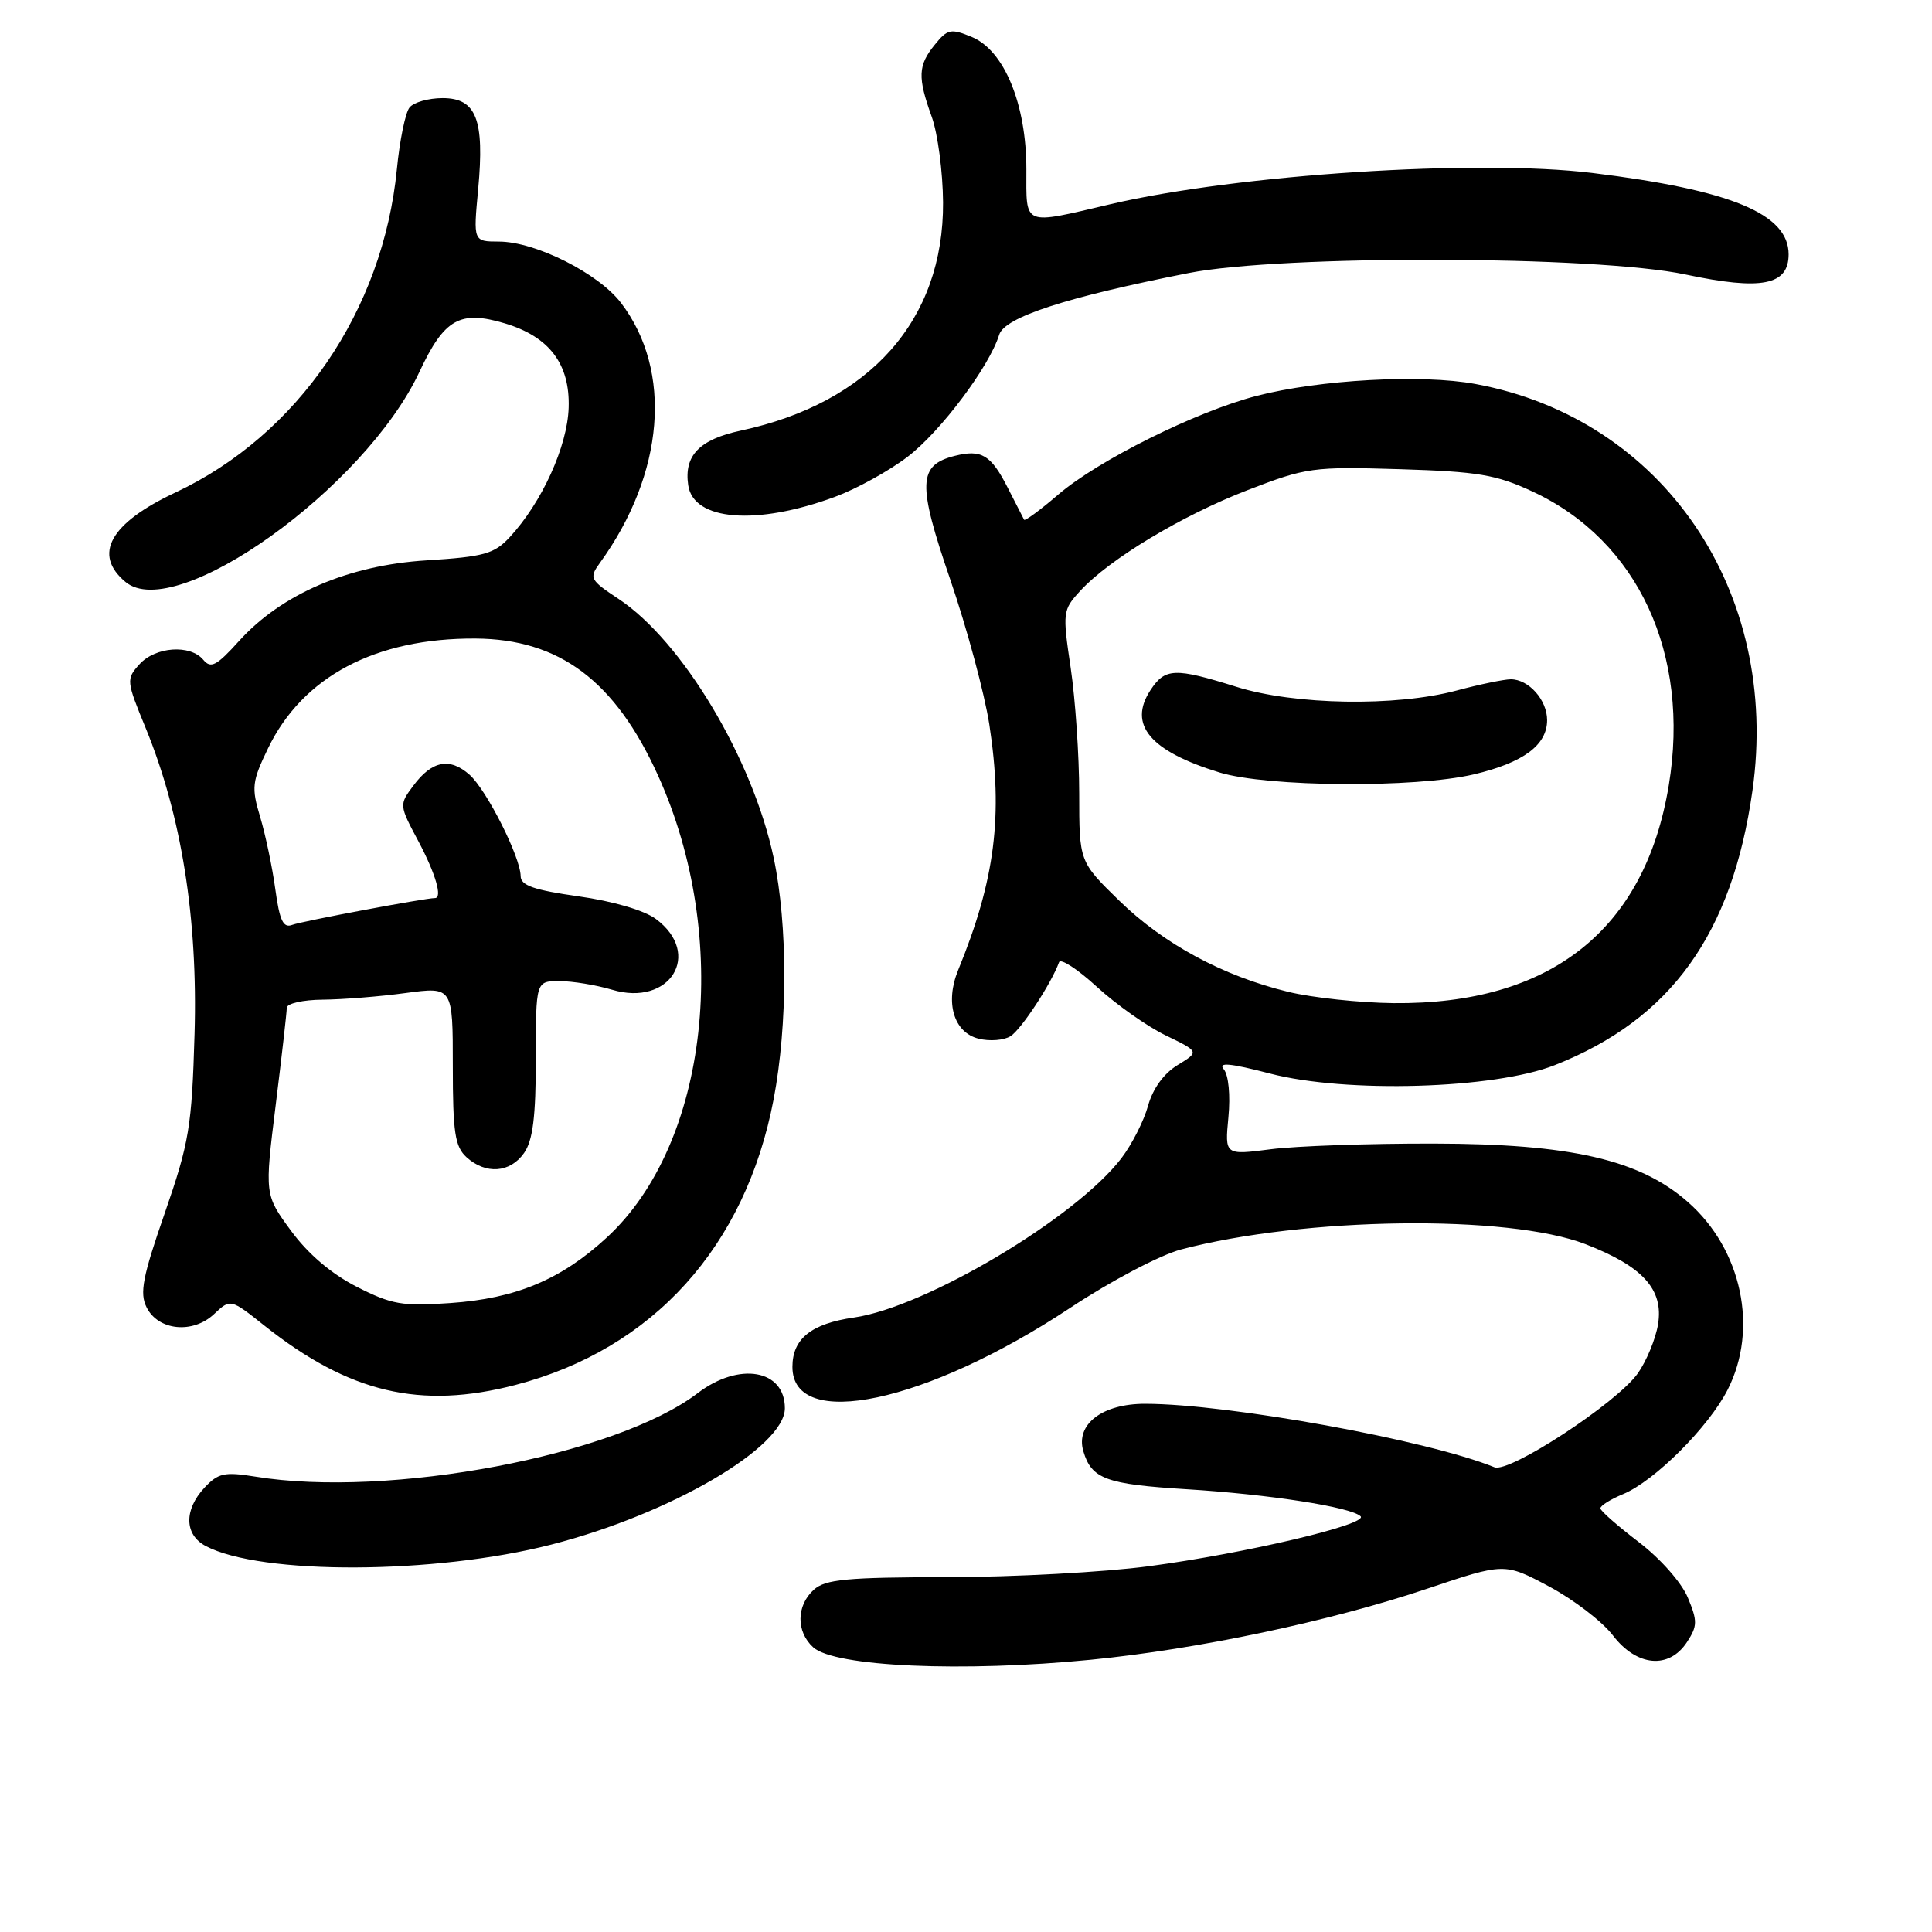 <?xml version="1.0" encoding="UTF-8" standalone="no"?>
<!DOCTYPE svg PUBLIC "-//W3C//DTD SVG 1.1//EN" "http://www.w3.org/Graphics/SVG/1.1/DTD/svg11.dtd" >
<svg xmlns="http://www.w3.org/2000/svg" xmlns:xlink="http://www.w3.org/1999/xlink" version="1.1" viewBox="0 0 256 256">
 <g >
 <path fill="currentColor"
d=" M 144.58 219.92 C 158.78 218.52 176.28 214.82 189.11 210.51 C 199.35 207.07 199.35 207.07 205.27 210.22 C 208.52 211.96 212.32 214.87 213.71 216.69 C 216.87 220.83 221.15 221.22 223.53 217.59 C 224.93 215.45 224.94 214.80 223.64 211.68 C 222.81 209.69 219.99 206.50 217.14 204.33 C 214.38 202.22 212.09 200.22 212.06 199.87 C 212.03 199.53 213.38 198.67 215.06 197.98 C 219.23 196.25 226.40 189.10 228.92 184.15 C 233.04 176.08 230.81 165.55 223.65 159.27 C 217.27 153.66 208.13 151.56 190.00 151.53 C 181.47 151.51 171.75 151.85 168.39 152.28 C 162.29 153.07 162.29 153.07 162.77 148.04 C 163.05 145.13 162.79 142.45 162.16 141.69 C 161.35 140.72 162.96 140.87 168.28 142.25 C 178.36 144.88 197.99 144.30 206.00 141.14 C 221.39 135.07 229.52 123.78 232.21 104.76 C 235.95 78.34 220.37 55.47 195.50 50.88 C 188.36 49.56 174.85 50.30 166.50 52.46 C 158.48 54.54 145.50 61.00 140.20 65.55 C 137.84 67.58 135.81 69.07 135.70 68.87 C 135.59 68.67 134.61 66.76 133.53 64.63 C 131.31 60.27 130.06 59.52 126.53 60.40 C 121.64 61.63 121.54 64.04 125.91 76.78 C 128.12 83.23 130.45 91.88 131.09 96.00 C 132.94 108.06 131.86 116.59 126.95 128.57 C 125.20 132.86 126.38 136.81 129.67 137.63 C 131.12 138.00 133.03 137.85 133.90 137.30 C 135.30 136.43 139.31 130.32 140.33 127.50 C 140.53 126.95 142.78 128.41 145.33 130.75 C 147.88 133.09 151.98 135.99 154.45 137.19 C 158.93 139.36 158.93 139.36 156.03 141.13 C 154.21 142.24 152.75 144.25 152.12 146.53 C 151.57 148.52 149.98 151.65 148.59 153.47 C 142.57 161.36 122.68 173.21 113.15 174.58 C 107.50 175.39 105.00 177.39 105.00 181.12 C 105.00 189.68 122.76 185.91 141.79 173.31 C 147.21 169.72 153.71 166.30 156.50 165.56 C 172.85 161.25 199.83 160.89 210.09 164.86 C 217.68 167.80 220.45 170.85 219.70 175.47 C 219.38 177.42 218.17 180.35 217.01 181.99 C 214.21 185.92 200.00 195.22 198.02 194.42 C 189.17 190.82 162.81 186.03 151.75 186.01 C 146.05 186.00 142.49 188.73 143.55 192.30 C 144.64 195.97 146.54 196.67 157.23 197.33 C 168.22 198.01 179.00 199.69 180.28 200.91 C 181.39 201.97 165.06 205.82 152.25 207.53 C 146.34 208.32 134.34 208.97 125.58 208.98 C 112.19 209.00 109.37 209.26 107.83 210.65 C 105.51 212.75 105.48 216.22 107.76 218.28 C 110.59 220.85 127.55 221.60 144.58 219.92 Z  M 73.07 204.66 C 88.83 200.62 104.00 191.76 104.00 186.60 C 104.00 181.47 97.94 180.42 92.46 184.59 C 81.62 192.87 51.51 198.55 33.83 195.66 C 29.74 195.00 28.91 195.18 27.08 197.14 C 24.36 200.07 24.43 203.36 27.25 204.85 C 34.57 208.72 57.62 208.63 73.07 204.66 Z  M 68.31 183.51 C 86.53 178.76 98.78 165.20 102.51 145.66 C 104.39 135.79 104.39 122.52 102.52 113.69 C 99.73 100.52 90.40 84.94 81.95 79.35 C 78.17 76.85 78.04 76.59 79.48 74.60 C 88.05 62.76 89.17 49.17 82.29 40.14 C 79.30 36.22 70.96 32.02 66.11 32.01 C 62.71 32.00 62.71 32.00 63.36 25.07 C 64.22 15.82 63.11 13.00 58.65 13.00 C 56.78 13.00 54.80 13.56 54.26 14.25 C 53.71 14.94 52.96 18.61 52.59 22.41 C 50.75 41.18 39.46 57.66 23.24 65.26 C 14.57 69.33 12.26 73.48 16.64 77.12 C 23.28 82.63 48.38 64.67 55.58 49.27 C 58.87 42.24 60.94 41.07 66.90 42.85 C 72.79 44.62 75.53 48.23 75.35 54.01 C 75.19 59.14 71.81 66.57 67.53 71.19 C 65.48 73.40 64.13 73.77 56.53 74.25 C 46.17 74.89 37.30 78.71 31.67 84.94 C 28.70 88.23 27.94 88.63 26.94 87.43 C 25.22 85.36 20.60 85.68 18.48 88.02 C 16.71 89.98 16.73 90.22 19.30 96.46 C 24.04 108.02 26.23 121.69 25.78 137.00 C 25.42 149.32 25.07 151.39 21.84 160.72 C 18.90 169.17 18.48 171.34 19.42 173.22 C 20.95 176.32 25.55 176.78 28.37 174.12 C 30.54 172.08 30.54 172.08 35.02 175.64 C 46.27 184.57 55.69 186.80 68.31 183.51 Z  M 110.65 65.83 C 113.49 64.78 117.81 62.40 120.27 60.52 C 124.64 57.18 131.08 48.60 132.40 44.35 C 133.12 42.03 141.27 39.38 157.50 36.18 C 169.88 33.74 211.50 33.86 223.33 36.37 C 233.41 38.51 237.00 37.81 237.00 33.70 C 237.00 28.34 229.39 25.18 211.00 22.92 C 195.76 21.05 164.09 23.10 147.17 27.05 C 135.39 29.81 136.00 30.06 136.00 22.44 C 136.00 13.80 133.07 6.68 128.77 4.90 C 125.99 3.75 125.55 3.84 123.86 5.93 C 121.63 8.67 121.57 10.23 123.47 15.50 C 124.26 17.70 124.93 22.79 124.96 26.81 C 125.05 42.38 115.30 53.38 98.15 57.06 C 92.67 58.24 90.62 60.36 91.19 64.28 C 91.87 69.01 100.23 69.68 110.65 65.83 Z  M 170.72 131.43 C 162.06 129.33 154.21 125.10 148.30 119.34 C 143.00 114.17 143.00 114.17 143.00 105.13 C 143.00 100.15 142.49 92.67 141.87 88.49 C 140.78 81.13 140.81 80.83 143.12 78.31 C 146.98 74.10 156.63 68.29 165.32 64.94 C 173.09 61.94 173.95 61.82 185.47 62.17 C 195.86 62.49 198.26 62.89 203.09 65.14 C 217.04 71.64 224.00 86.66 221.12 104.07 C 217.96 123.23 205.44 133.13 184.64 132.92 C 180.17 132.87 173.90 132.20 170.72 131.43 Z  M 195.29 102.61 C 201.85 101.06 205.00 98.73 205.00 95.42 C 205.00 92.74 202.55 90.00 200.18 90.01 C 199.26 90.02 196.03 90.69 193.00 91.50 C 184.98 93.65 171.54 93.43 163.84 91.01 C 155.65 88.45 154.38 88.50 152.44 91.45 C 149.44 96.03 152.38 99.53 161.60 102.36 C 167.91 104.29 187.50 104.44 195.29 102.61 Z  M 47.28 170.51 C 43.92 168.80 40.81 166.15 38.56 163.08 C 35.06 158.31 35.06 158.31 36.53 146.44 C 37.34 139.92 38.00 134.11 38.00 133.54 C 38.00 132.97 40.14 132.48 42.75 132.46 C 45.36 132.44 50.31 132.05 53.75 131.58 C 60.00 130.74 60.00 130.74 60.00 141.22 C 60.00 150.09 60.28 151.94 61.83 153.35 C 64.38 155.65 67.60 155.41 69.44 152.78 C 70.61 151.12 71.00 147.96 71.00 140.28 C 71.00 130.00 71.00 130.00 74.13 130.00 C 75.86 130.00 78.99 130.52 81.09 131.14 C 88.77 133.45 93.14 126.40 86.91 121.77 C 85.36 120.62 81.21 119.41 76.66 118.77 C 70.77 117.94 69.00 117.33 68.99 116.10 C 68.97 113.57 64.49 104.69 62.22 102.66 C 59.60 100.34 57.24 100.79 54.79 104.08 C 52.88 106.64 52.88 106.67 55.44 111.47 C 57.73 115.78 58.66 119.00 57.63 119.00 C 56.34 119.00 39.97 122.07 38.73 122.55 C 37.53 123.01 37.05 122.00 36.48 117.82 C 36.08 114.89 35.17 110.58 34.47 108.24 C 33.30 104.35 33.39 103.56 35.51 99.17 C 40.10 89.65 49.75 84.54 63.00 84.61 C 74.12 84.68 81.50 90.20 87.18 102.73 C 96.95 124.28 93.94 151.51 80.40 163.98 C 74.37 169.55 68.36 172.06 59.67 172.66 C 53.32 173.11 51.90 172.86 47.28 170.51 Z "/>
</g>
</svg>